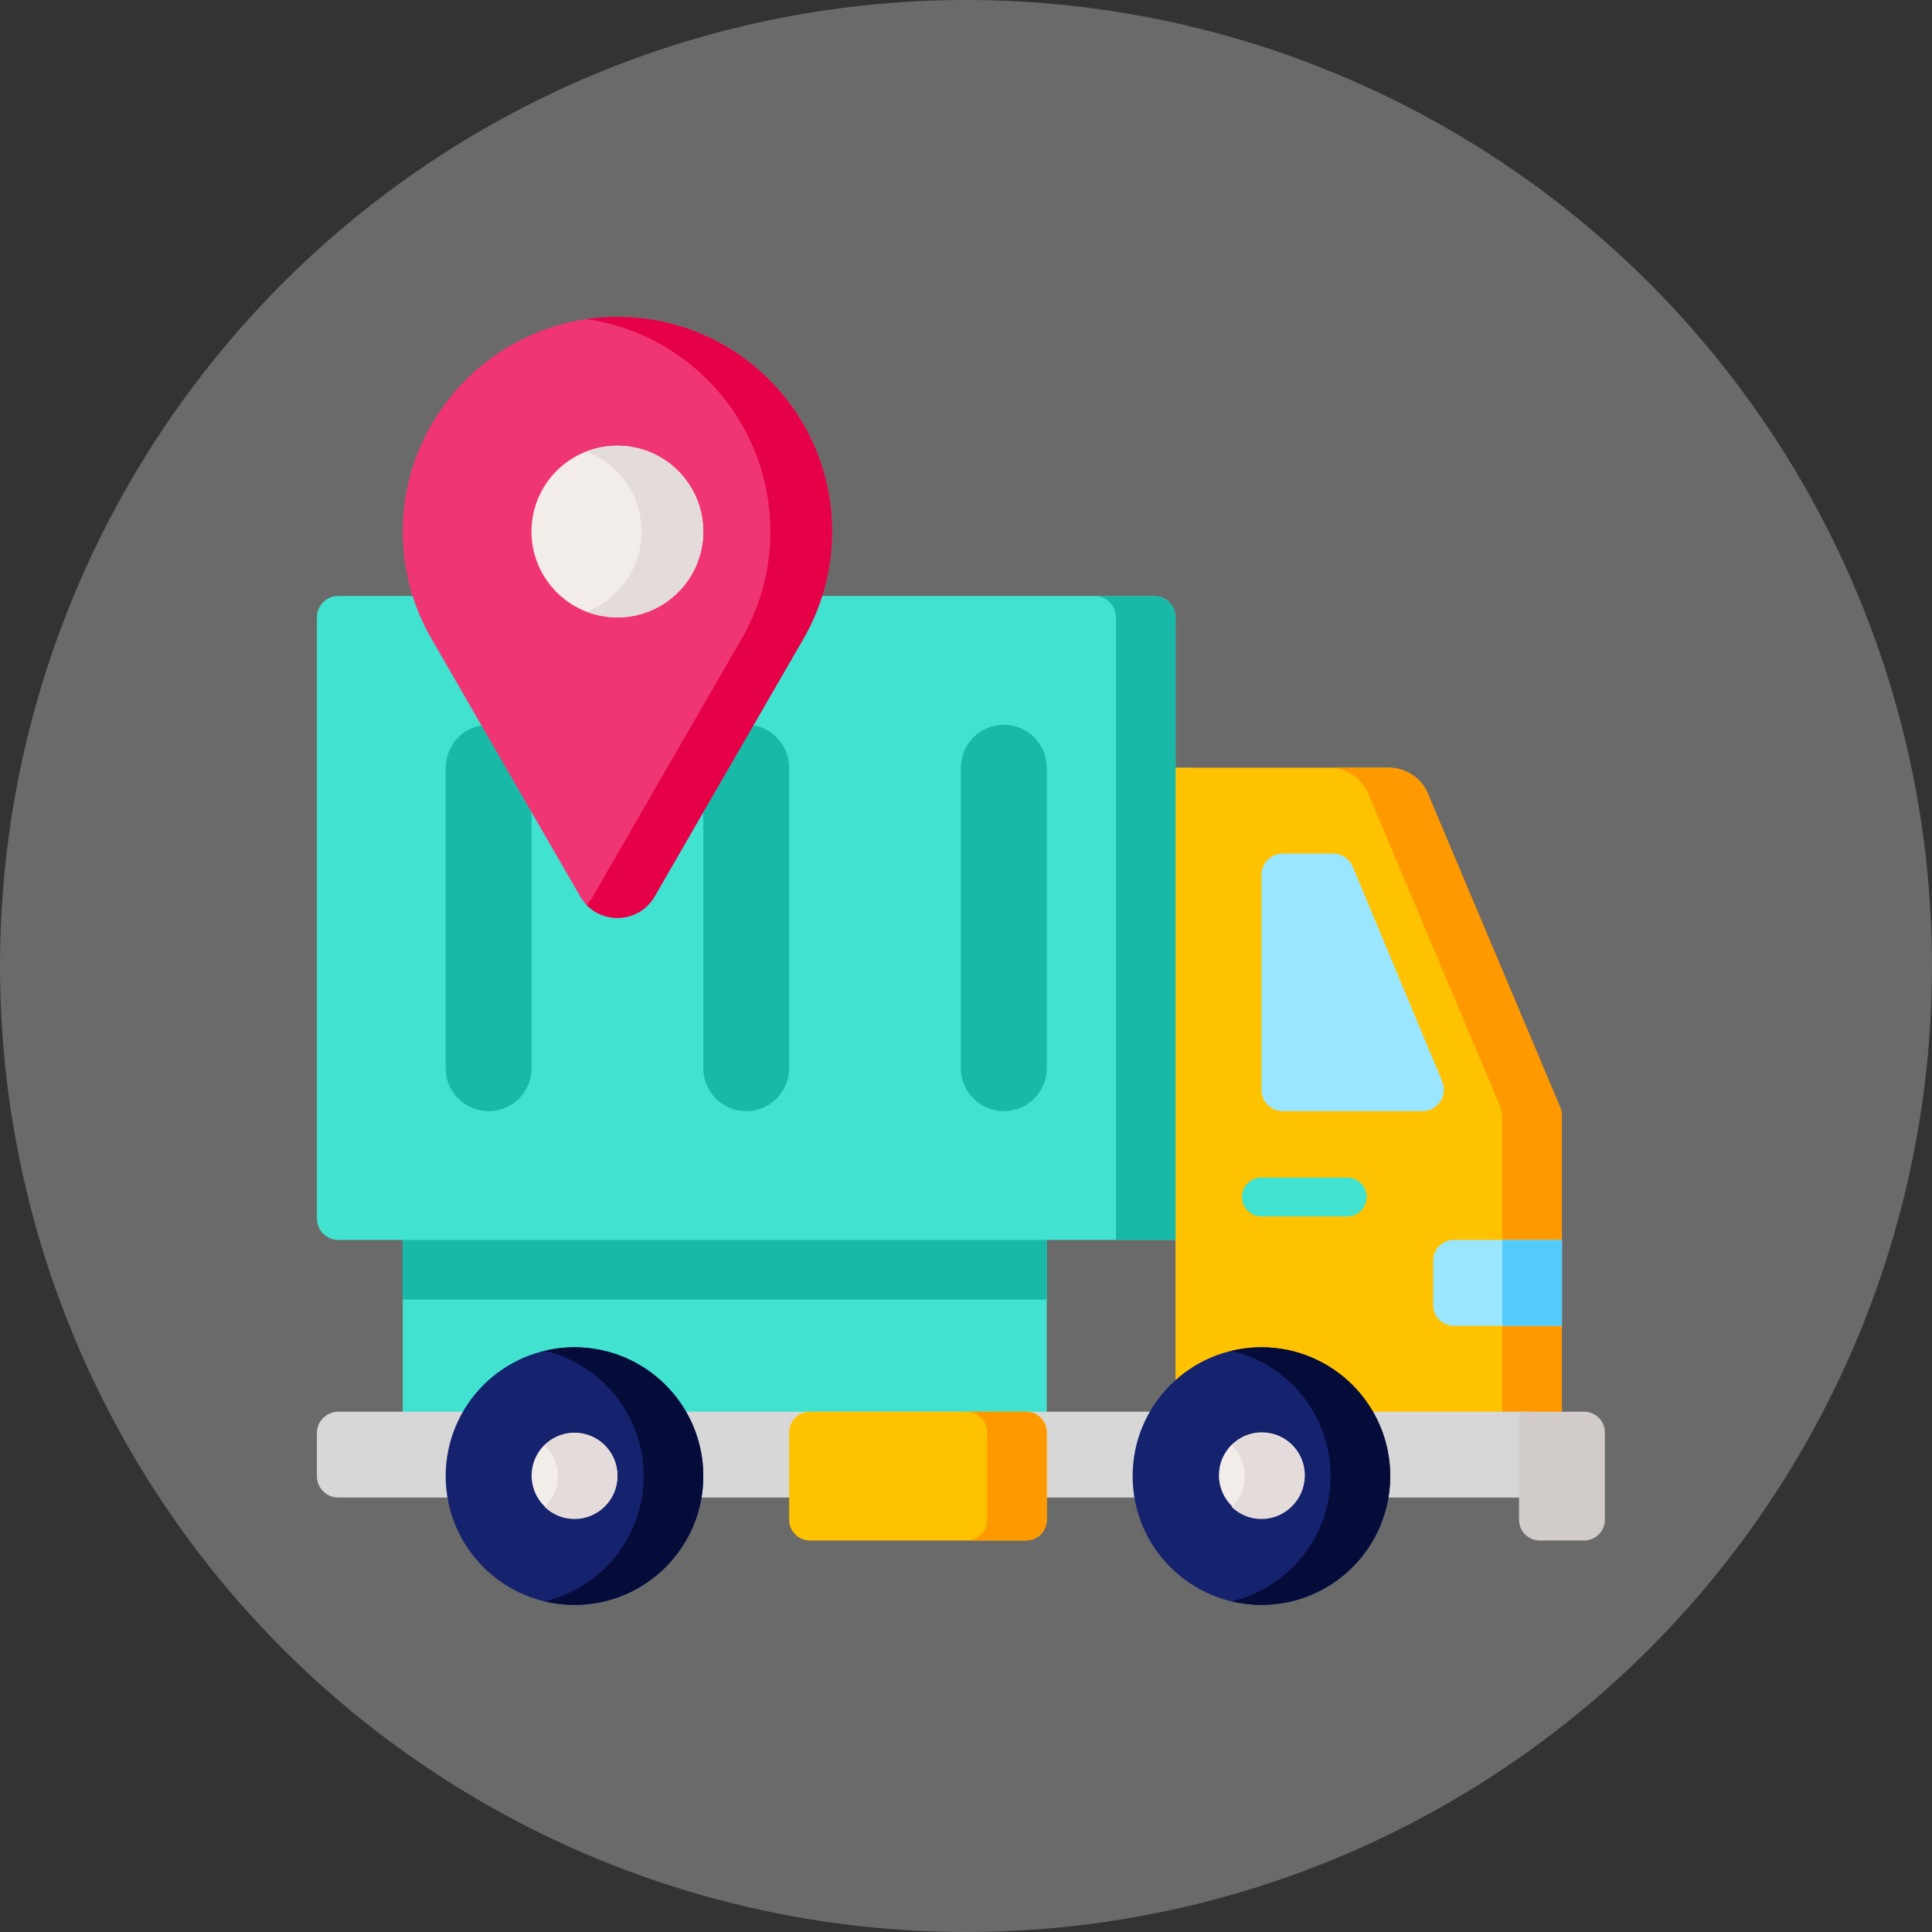 <?xml version="1.0" encoding="UTF-8"?>
<svg width="189px" height="189px" viewBox="0 0 189 189" version="1.1" xmlns="http://www.w3.org/2000/svg" xmlns:xlink="http://www.w3.org/1999/xlink">
    <rect x="0" y="0" width="189" height="189" fill="#333333" stroke="none"/>
    <!-- Generator: Sketch 48.2 (47327) - http://www.bohemiancoding.com/sketch -->
    <title>Group 32</title>
    <desc>Created with Sketch.</desc>
    <defs></defs>
    <g id="Home" stroke="none" stroke-width="1" fill="none" fill-rule="evenodd" transform="translate(-866, -1355)">
        <g id="Group-10" transform="translate(187, 1096)">
            <g id="Group-8" transform="translate(0, 228)">
                <g id="Group-6" transform="translate(548, 0)">
                    <g id="Group-32" transform="translate(131, 31)">
                        <circle id="Oval-2" fill-opacity="0.27" fill="#FFFFFF" cx="94.5" cy="94.5" r="94.5"></circle>
                        <g id="package-(1)" transform="translate(31, 31)" fill-rule="nonzero">
                            <g id="Group" transform="translate(0, 27.127)">
                                <polygon id="Shape" fill="#41E2CF" points="8.4 59.957 71.4 59.957 71.4 83.188 8.4 83.188"></polygon>
                                <polygon id="Shape" fill="#18B9A6" transform="translate(39.9, 64.481) rotate(90) translate(-39.9, -64.481) " points="35.377 32.981 44.423 32.981 44.423 95.981 35.377 95.981"></polygon>
                                <path d="M81.9,0.173 C83.06,0.173 84,1.113 84,2.273 L84,16.972 L85.268,16.972 L85.268,63.172 L2.1,63.172 C0.94,63.172 1.59872116e-14,62.232 1.59872116e-14,61.072 L1.59872116e-14,2.273 C1.59872116e-14,1.113 0.94,0.173 2.1,0.173 L81.9,0.173 L81.9,0.173 Z" id="Shape" fill="#41E2CF"></path>
                                <g transform="translate(12.423, 12.676)" fill="#18B9A6" id="Shape">
                                    <path d="M0.177,33.697 C0.177,36.016 2.058,37.897 4.378,37.897 C6.697,37.897 8.578,36.016 8.578,33.697 L8.578,4.297 C8.578,1.977 6.697,0.097 4.378,0.097 C2.058,0.097 0.177,1.977 0.177,4.297 L0.177,33.697 Z"></path>
                                    <path d="M50.577,33.697 C50.577,36.016 52.458,37.897 54.778,37.897 C57.097,37.897 58.978,36.016 58.978,33.697 L58.978,4.297 C58.978,1.977 57.097,0.097 54.778,0.097 C52.458,0.097 50.577,1.977 50.577,4.297 L50.577,33.697 Z"></path>
                                    <path d="M25.377,33.697 C25.377,36.016 27.258,37.897 29.578,37.897 C31.897,37.897 33.778,36.016 33.778,33.697 L33.778,4.297 C33.778,1.977 31.897,0.097 29.578,0.097 C27.258,0.097 25.377,1.977 25.377,4.297 L25.377,33.697 Z"></path>
                                </g>
                                <path d="M84,81.747 L84,16.973 L104.838,16.973 C106.527,16.973 108.052,17.984 108.708,19.54 L119.607,50.181 C119.716,50.44 119.772,50.717 119.772,50.998 L119.772,81.747 L84,81.747 Z" id="Shape" fill="#FFC200"></path>
                                <path d="M99.4,25.373 L94.5,25.373 C93.34,25.373 92.4,26.313 92.4,27.473 L92.4,48.473 C92.4,49.633 93.34,50.573 94.5,50.573 L108.15,50.573 C109.649,50.573 110.665,49.048 110.089,47.665 L101.338,26.665 C101.012,25.882 100.248,25.373 99.4,25.373 Z" id="Shape" fill="#9BE6FF"></path>
                                <path d="M100.8,60.874 L92.4,60.874 C91.35,60.874 90.499,60.023 90.499,58.973 C90.499,57.923 91.35,57.071 92.4,57.071 L100.8,57.071 C101.85,57.071 102.701,57.923 102.701,58.973 C102.701,60.023 101.85,60.874 100.8,60.874 Z" id="Shape" fill="#41E2CF"></path>
                                <path d="M121.635,50.181 L108.708,19.54 C108.052,17.985 106.527,16.973 104.838,16.973 L98.99,16.973 C100.679,16.973 102.204,17.985 102.86,19.54 L115.787,50.181 C115.896,50.44 115.952,50.717 115.952,50.998 L115.952,81.748 L121.8,81.748 L121.8,71.469 L119.772,67.517 L121.8,63.377 L121.8,50.998 C121.8,50.717 121.744,50.44 121.635,50.181 Z" id="Shape" fill="#FE9900"></path>
                                <path d="M121.8,71.573 L111.228,71.573 C110.108,71.573 109.2,70.665 109.2,69.545 L109.2,65.201 C109.2,64.081 110.108,63.173 111.228,63.173 L121.8,63.173 L121.8,71.573 Z" id="Shape" fill="#9BE6FF"></path>
                                <path d="M81.9,0.173 L76.069,0.173 C77.229,0.173 78.169,1.113 78.169,2.273 L78.169,63.173 L84,63.173 L84,2.273 C84,1.113 83.06,0.173 81.9,0.173 Z" id="Shape" fill="#18B9A6"></path>
                                <path d="M2.1,88.373 C0.94,88.373 0,87.433 0,86.273 L0,82.073 C0,80.913 0.94,79.973 2.1,79.973 L118.867,79.973 L118.867,88.373 L2.1,88.373 Z" id="Shape" fill="#D7D7D7"></path>
                                <path d="M69.372,92.573 L48.228,92.573 C47.108,92.573 46.2,91.665 46.2,90.545 L46.2,82.001 C46.2,80.881 47.108,79.973 48.228,79.973 L69.372,79.973 C70.492,79.973 71.4,80.881 71.4,82.001 L71.4,90.545 C71.4,91.665 70.492,92.573 69.372,92.573 Z" id="Shape" fill="#FFC200"></path>
                                <path d="M69.372,79.973 L63.541,79.973 C64.661,79.973 65.569,80.881 65.569,82.001 L65.569,90.545 C65.569,91.665 64.661,92.573 63.541,92.573 L69.372,92.573 C70.492,92.573 71.4,91.665 71.4,90.545 L71.4,82.001 C71.4,80.881 70.492,79.973 69.372,79.973 Z" id="Shape" fill="#FE9900"></path>
                                <path d="M119.628,92.573 L123.972,92.573 C125.092,92.573 126,91.665 126,90.545 L126,82.001 C126,80.881 125.092,79.973 123.972,79.973 L117.6,79.973 L117.6,90.545 C117.6,91.665 118.508,92.573 119.628,92.573 Z" id="Shape" fill="#D1CBC9"></path>
                                <g transform="translate(79.606, 73.521)">
                                    <g id="Oval">
                                        <circle fill="#15226E" cx="12.794" cy="12.752" r="12.6"></circle>
                                        <circle fill="#F3EDEA" transform="translate(12.837, 12.678) rotate(-83.457) translate(-12.837, -12.678) " cx="12.837" cy="12.678" r="4.202"></circle>
                                    </g>
                                    <path d="M12.794,0.152 C11.791,0.152 10.815,0.273 9.879,0.494 C15.431,1.81 19.563,6.797 19.563,12.752 C19.563,18.706 15.431,23.693 9.879,25.009 C10.815,25.231 11.791,25.352 12.794,25.352 C19.753,25.352 25.394,19.711 25.394,12.752 C25.394,5.793 19.753,0.152 12.794,0.152 Z" id="Shape" fill="#050C39"></path>
                                    <path d="M12.794,8.552 C11.661,8.552 10.634,9.003 9.879,9.732 C10.67,10.496 11.164,11.565 11.164,12.752 C11.164,13.938 10.67,15.007 9.879,15.771 C10.634,16.5 11.661,16.952 12.794,16.952 C15.114,16.952 16.995,15.071 16.995,12.752 C16.995,10.432 15.114,8.552 12.794,8.552 Z" id="Shape" fill="#E3DCDA"></path>
                                </g>
                                <g transform="translate(12.423, 73.521)">
                                    <g id="Oval">
                                        <circle fill="#15226E" cx="12.777" cy="12.752" r="12.6"></circle>
                                        <circle fill="#F3EDEA" transform="translate(12.78, 12.708) rotate(-80.735) translate(-12.78, -12.708) " cx="12.78" cy="12.708" r="4.2"></circle>
                                    </g>
                                    <path d="M12.777,0.152 C11.774,0.152 10.798,0.273 9.862,0.494 C15.414,1.81 19.546,6.797 19.546,12.752 C19.546,18.706 15.414,23.693 9.862,25.009 C10.798,25.231 11.774,25.352 12.777,25.352 C19.736,25.352 25.377,19.711 25.377,12.752 C25.377,5.793 19.736,0.152 12.777,0.152 Z" id="Shape" fill="#050C39"></path>
                                    <path d="M12.777,8.552 C11.644,8.552 10.617,9.003 9.862,9.732 C10.653,10.496 11.147,11.565 11.147,12.752 C11.147,13.938 10.653,15.007 9.862,15.771 C10.617,16.5 11.644,16.952 12.777,16.952 C15.097,16.952 16.978,15.071 16.978,12.752 C16.978,10.432 15.097,8.552 12.777,8.552 Z" id="Shape" fill="#E3DCDA"></path>
                                </g>
                            </g>
                            <path d="M50.4,21 C50.4,9.03 40.384,-0.602 28.275,0.03 C17.566,0.588 8.929,9.277 8.424,19.989 C8.223,24.25 9.299,28.246 11.294,31.635 L25.763,56.699 C27.379,59.5 31.421,59.5 33.038,56.699 L47.507,31.635 C49.343,28.515 50.4,24.882 50.4,21 Z" id="Shape" fill="#F03575"></path>
                            <circle id="Oval" fill="#F3EDEA" transform="translate(29.393, 20.999) rotate(-80.792) translate(-29.393, -20.999) " cx="29.393" cy="20.999" r="8.399"></circle>
                            <path d="M29.4,12.601 C28.336,12.601 27.318,12.801 26.381,13.162 C29.529,14.375 31.763,17.426 31.763,21.001 C31.763,24.576 29.529,27.627 26.381,28.84 C27.319,29.201 28.336,29.401 29.4,29.401 C34.039,29.401 37.8,25.64 37.8,21.001 C37.8,16.362 34.039,12.601 29.4,12.601 Z" id="Shape" fill="#E3DCDA"></path>
                            <path d="M28.275,0.03 C27.636,0.063 27.004,0.128 26.38,0.218 C36.548,1.681 44.363,10.428 44.363,21 C44.363,24.882 43.305,28.515 41.469,31.635 L27,56.699 C26.822,57.008 26.612,57.281 26.381,57.522 C28.243,59.463 31.599,59.191 33.038,56.699 L47.507,31.635 C49.343,28.515 50.4,24.882 50.4,21 C50.4,9.03 40.384,-0.601 28.275,0.03 Z" id="Shape" fill="#E50048"></path>
                            <polygon id="Shape" fill="#55CBFC" points="115.952 90.3 121.8 90.3 121.8 98.7 115.952 98.7"></polygon>
                        </g>
                    </g>
                </g>
            </g>
        </g>
    </g>
</svg>
